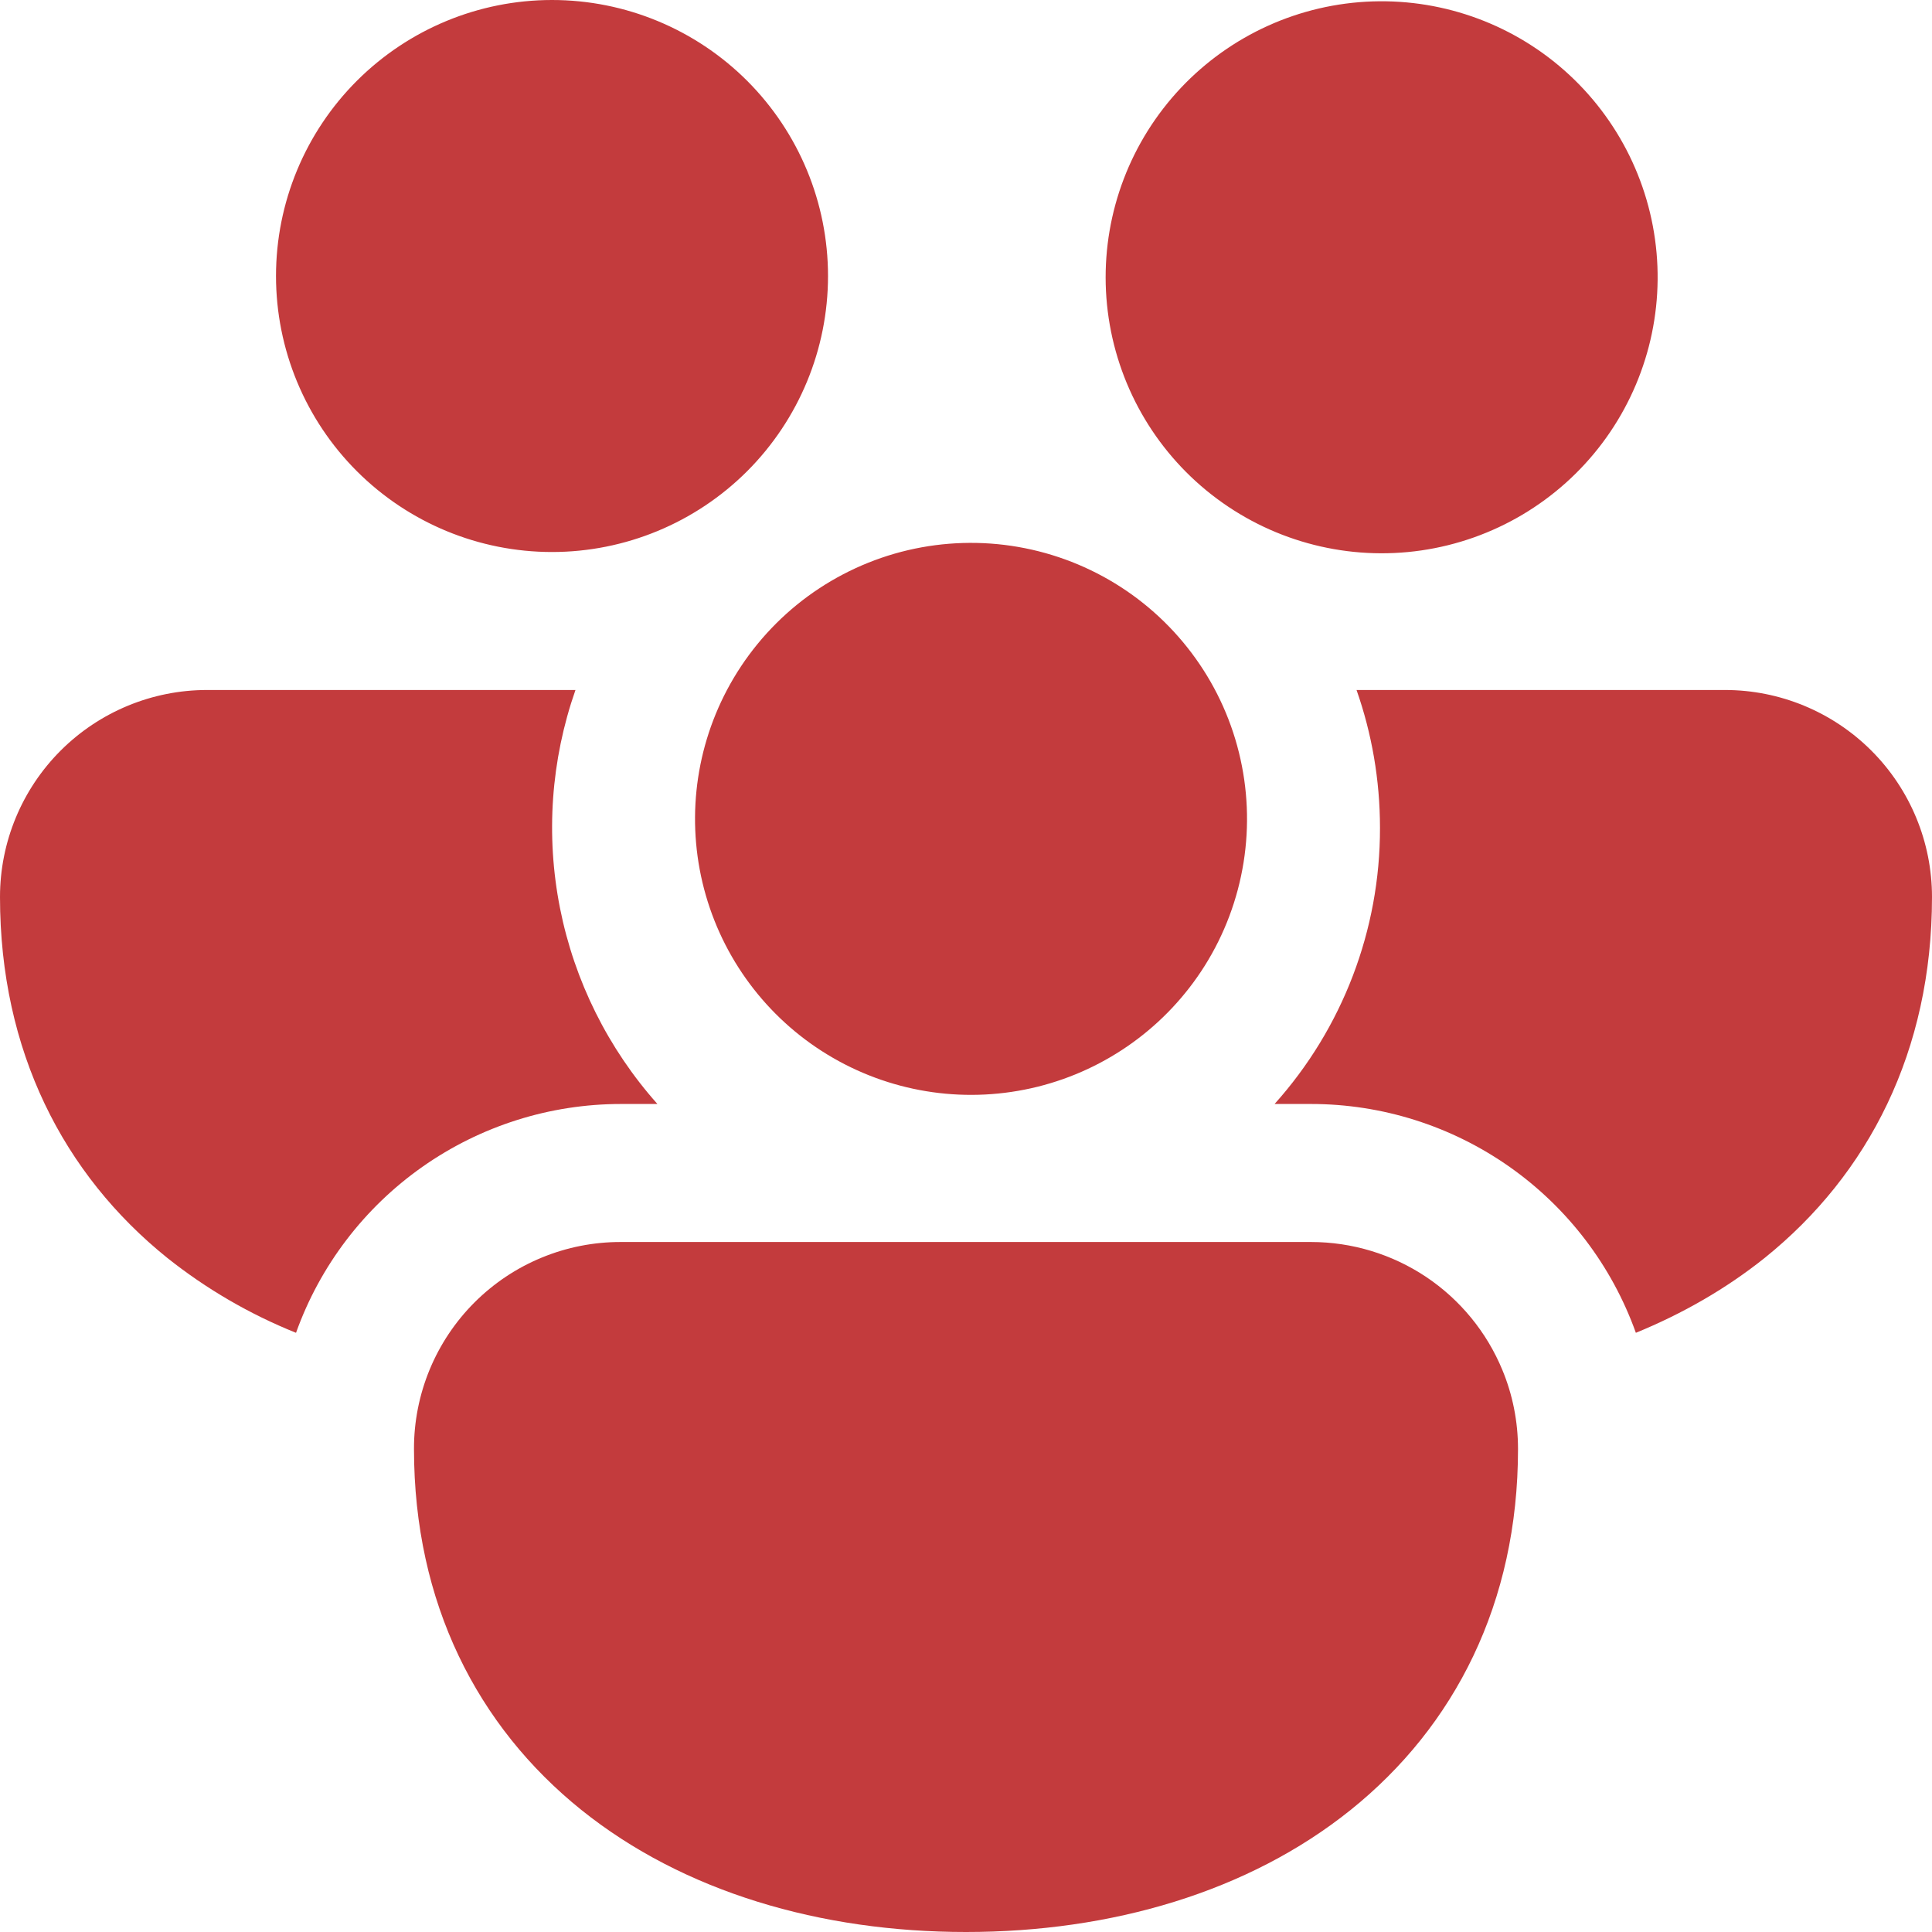 <svg width="50" height="50" viewBox="0 0 50 50" fill="none" xmlns="http://www.w3.org/2000/svg">
<path d="M7.143 7.143C7.143 5.248 7.895 3.432 9.235 2.092C10.575 0.753 12.391 0 14.286 0C16.18 0 17.997 0.753 19.337 2.092C20.676 3.432 21.429 5.248 21.429 7.143C21.429 9.037 20.676 10.854 19.337 12.194C17.997 13.533 16.18 14.286 14.286 14.286C12.391 14.286 10.575 13.533 9.235 12.194C7.895 10.854 7.143 9.037 7.143 7.143ZM31.354 12.8L31.504 12.914C33.019 14.037 34.917 14.516 36.784 14.245C38.65 13.974 40.334 12.975 41.467 11.467C42.6 9.959 43.091 8.064 42.832 6.196C42.574 4.328 41.586 2.637 40.086 1.494C38.586 0.351 36.694 -0.152 34.824 0.094C32.954 0.341 31.257 1.317 30.104 2.81C28.951 4.302 28.435 6.191 28.669 8.062C28.904 9.934 29.868 11.637 31.354 12.8ZM18.814 17.857C19.263 17.008 19.878 16.258 20.623 15.651C21.369 15.045 22.228 14.596 23.151 14.329C24.074 14.063 25.041 13.986 25.995 14.102C26.949 14.219 27.869 14.526 28.701 15.006C29.533 15.486 30.259 16.129 30.837 16.897C31.415 17.664 31.832 18.54 32.063 19.473C32.294 20.405 32.335 21.374 32.183 22.323C32.031 23.271 31.69 24.18 31.179 24.993C30.195 26.558 28.644 27.68 26.851 28.125C25.057 28.57 23.161 28.303 21.56 27.379C19.959 26.456 18.779 24.947 18.267 23.172C17.755 21.396 17.951 19.491 18.814 17.857ZM5.357 17.857H14.893C14.258 19.67 14.12 21.619 14.493 23.503C14.866 25.387 15.737 27.137 17.014 28.571H16.071C14.23 28.571 12.434 29.14 10.928 30.2C9.423 31.26 8.281 32.759 7.661 34.493C6.462 34.011 5.339 33.358 4.329 32.554C1.643 30.393 0 27.2 0 23.214C0 21.794 0.564 20.431 1.569 19.426C2.574 18.422 3.936 17.857 5.357 17.857ZM33.929 28.571C35.769 28.571 37.565 29.14 39.07 30.2C40.575 31.26 41.716 32.76 42.336 34.493C43.55 33.996 44.675 33.35 45.671 32.554C48.357 30.393 50 27.2 50 23.214C50 21.794 49.436 20.431 48.431 19.426C47.426 18.422 46.064 17.857 44.643 17.857H35.107C35.5 18.975 35.714 20.179 35.714 21.429C35.718 24.065 34.746 26.609 32.986 28.571H33.929ZM38.882 35.457C39.143 36.086 39.286 36.779 39.286 37.5C39.286 41.486 37.646 44.679 34.957 46.839C32.311 48.964 28.761 50 25 50C21.239 50 17.689 48.964 15.043 46.839C12.357 44.679 10.714 41.486 10.714 37.5C10.712 36.796 10.85 36.099 11.118 35.448C11.387 34.797 11.781 34.206 12.279 33.708C12.777 33.21 13.368 32.815 14.019 32.547C14.67 32.278 15.367 32.141 16.071 32.143H33.929C34.99 32.143 36.027 32.458 36.909 33.047C37.791 33.638 38.477 34.476 38.882 35.457Z" fill="#C33B3D"/>
</svg>
